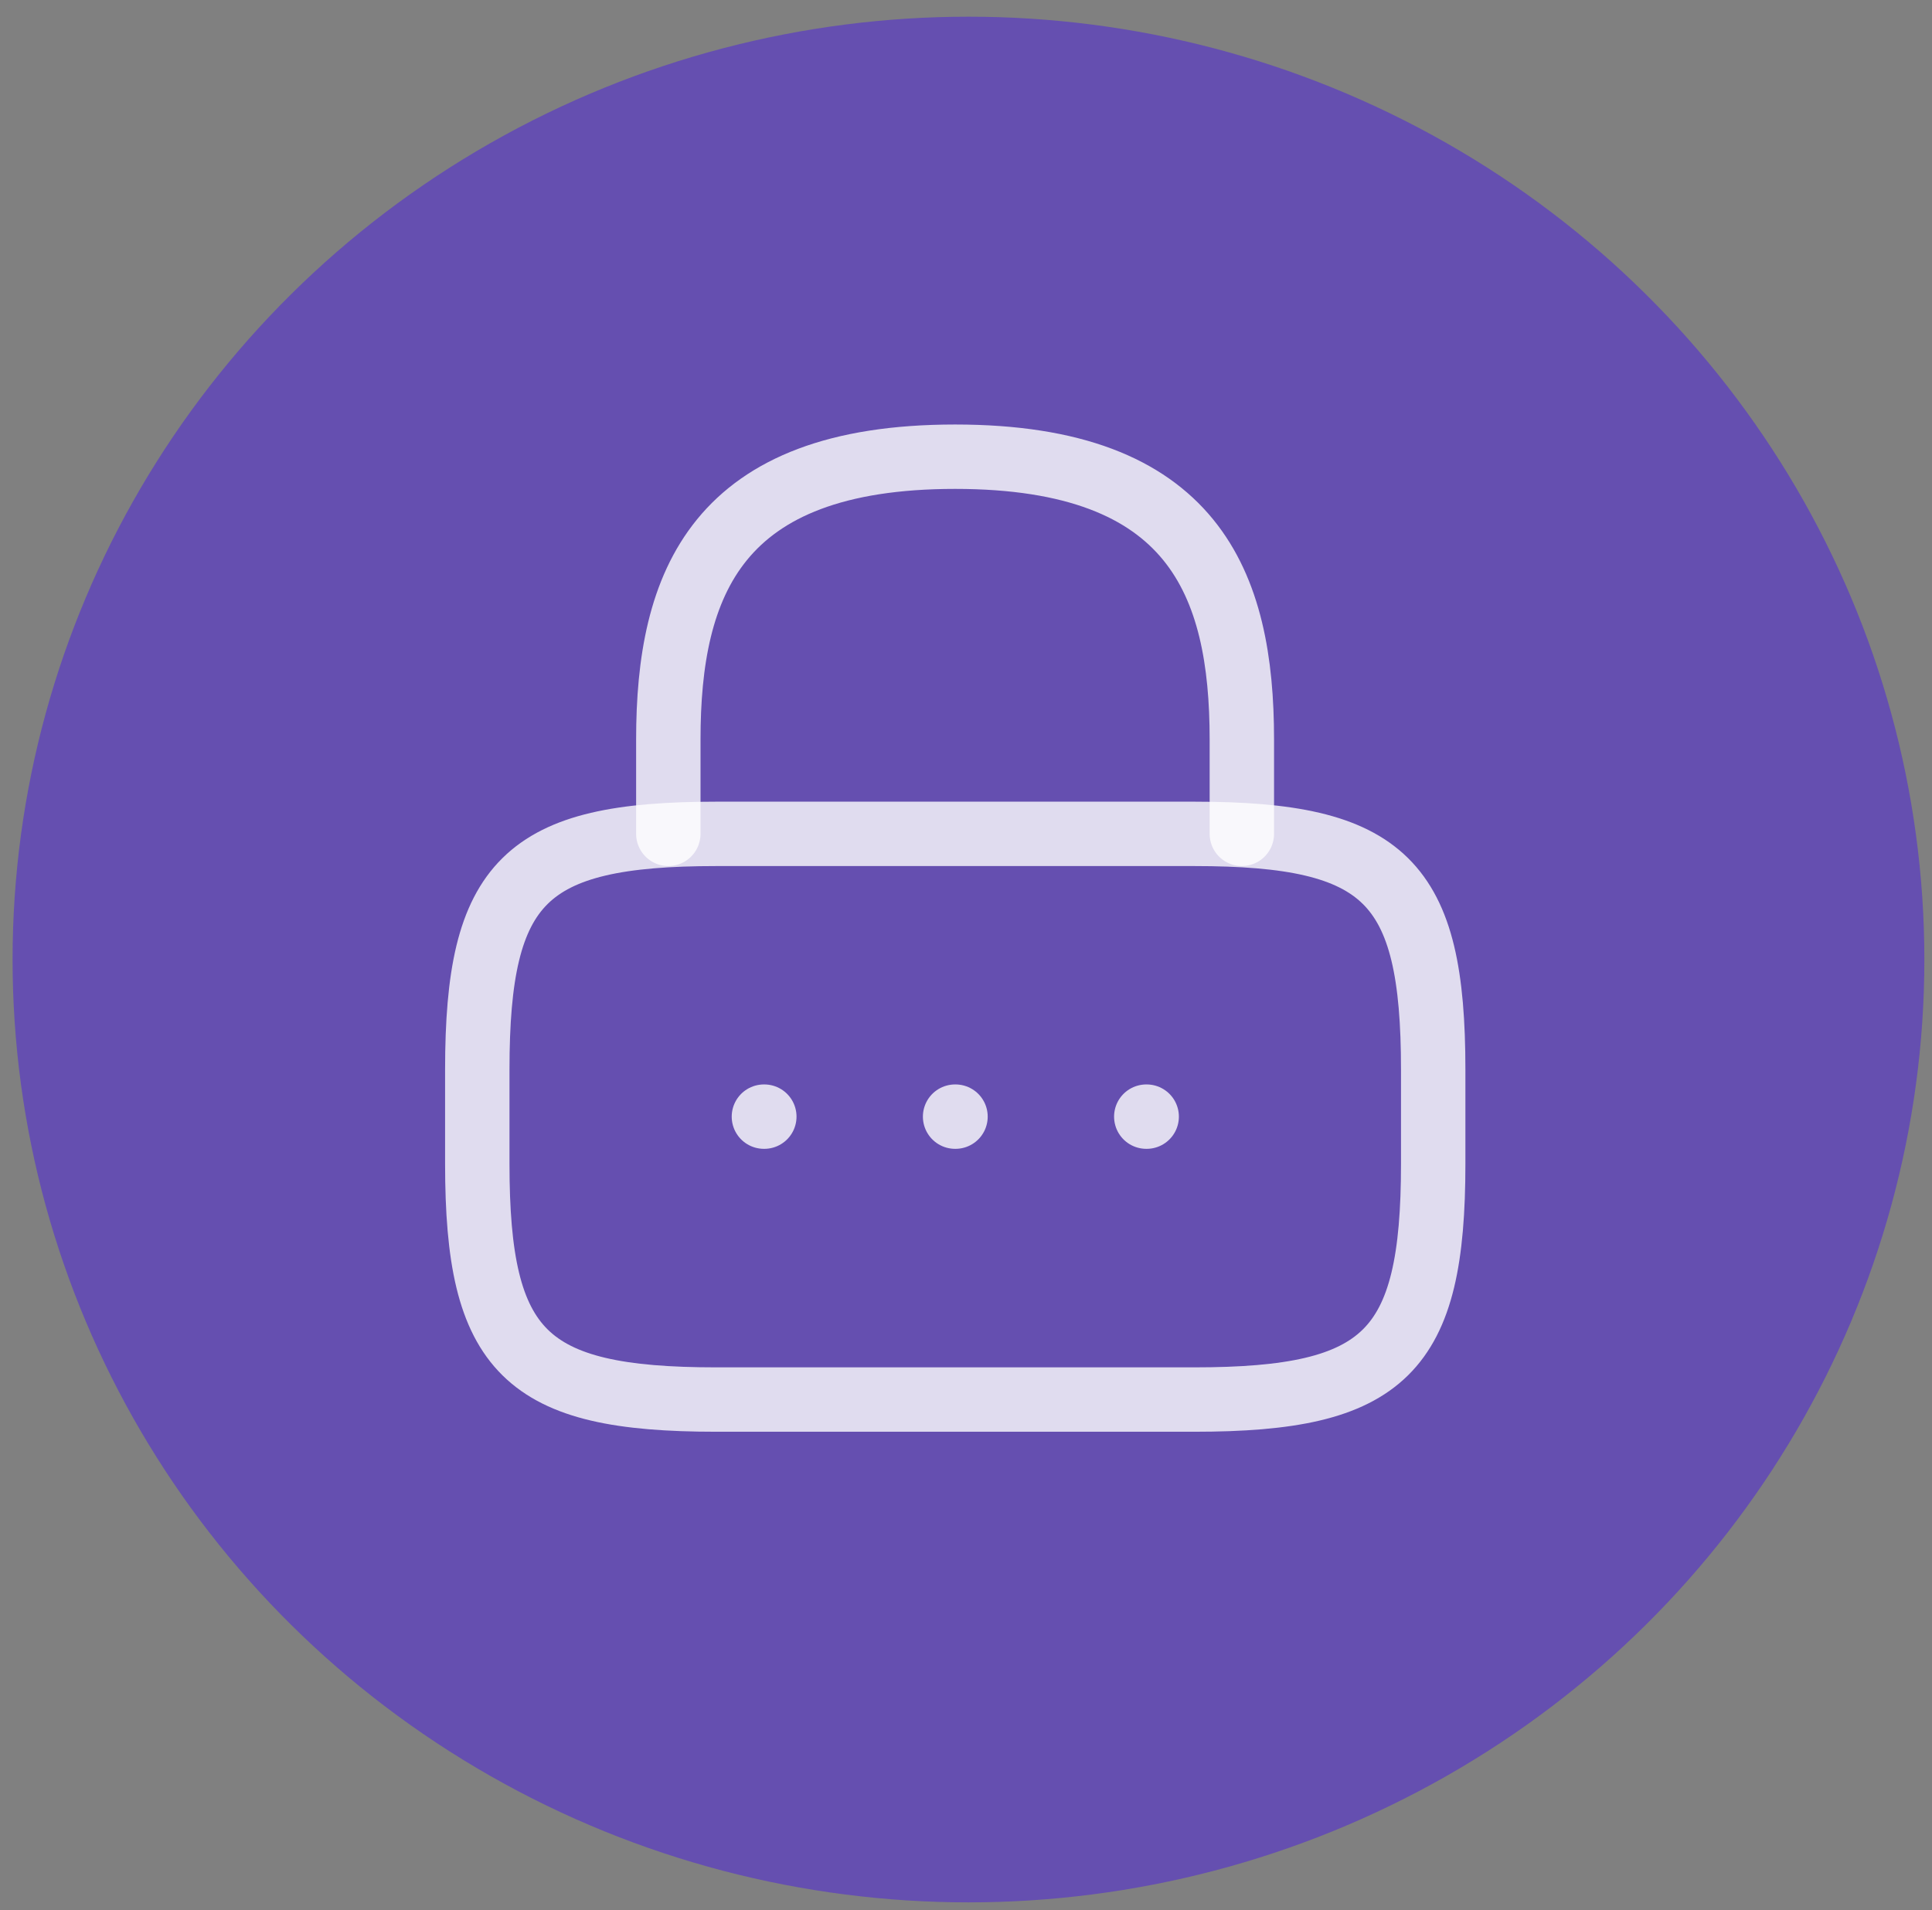 <svg width="90" height="89" viewBox="0 0 90 89" fill="none" xmlns="http://www.w3.org/2000/svg">
<rect x="0" y="0" width="90" height="89" fill="#808080" stroke="none"/>
<g id="Group 243">
<ellipse id="Ellipse 303" cx="45.115" cy="44.707" rx="44.529" ry="43.929" fill="#5E42BB" fill-opacity="0.8"/>
<g id="Group">
<path id="Vector" d="M31.133 38.851V34.458C31.133 27.188 33.359 21.279 44.492 21.279C55.624 21.279 57.85 27.188 57.85 34.458V38.851" stroke="white" stroke-opacity="0.8" stroke-width="3" stroke-linecap="round" stroke-linejoin="round"/>
<path id="Vector_2" d="M55.632 65.209H33.367C24.461 65.209 22.234 63.013 22.234 54.227V49.834C22.234 41.048 24.461 38.852 33.367 38.852H55.632C64.537 38.852 66.764 41.048 66.764 49.834V54.227C66.764 63.013 64.537 65.209 55.632 65.209Z" stroke="white" stroke-opacity="0.8" stroke-width="3" stroke-linecap="round" stroke-linejoin="round"/>
<g id="Group_2">
<path id="Vector_3" d="M53.398 52.027H53.417" stroke="white" stroke-opacity="0.8" stroke-width="3" stroke-linecap="round" stroke-linejoin="round"/>
<path id="Vector_4" d="M44.492 52.027H44.511" stroke="white" stroke-opacity="0.8" stroke-width="3" stroke-linecap="round" stroke-linejoin="round"/>
<path id="Vector_5" d="M35.586 52.027H35.605" stroke="white" stroke-opacity="0.8" stroke-width="3" stroke-linecap="round" stroke-linejoin="round"/>
</g>
</g>
</g>
</svg>
